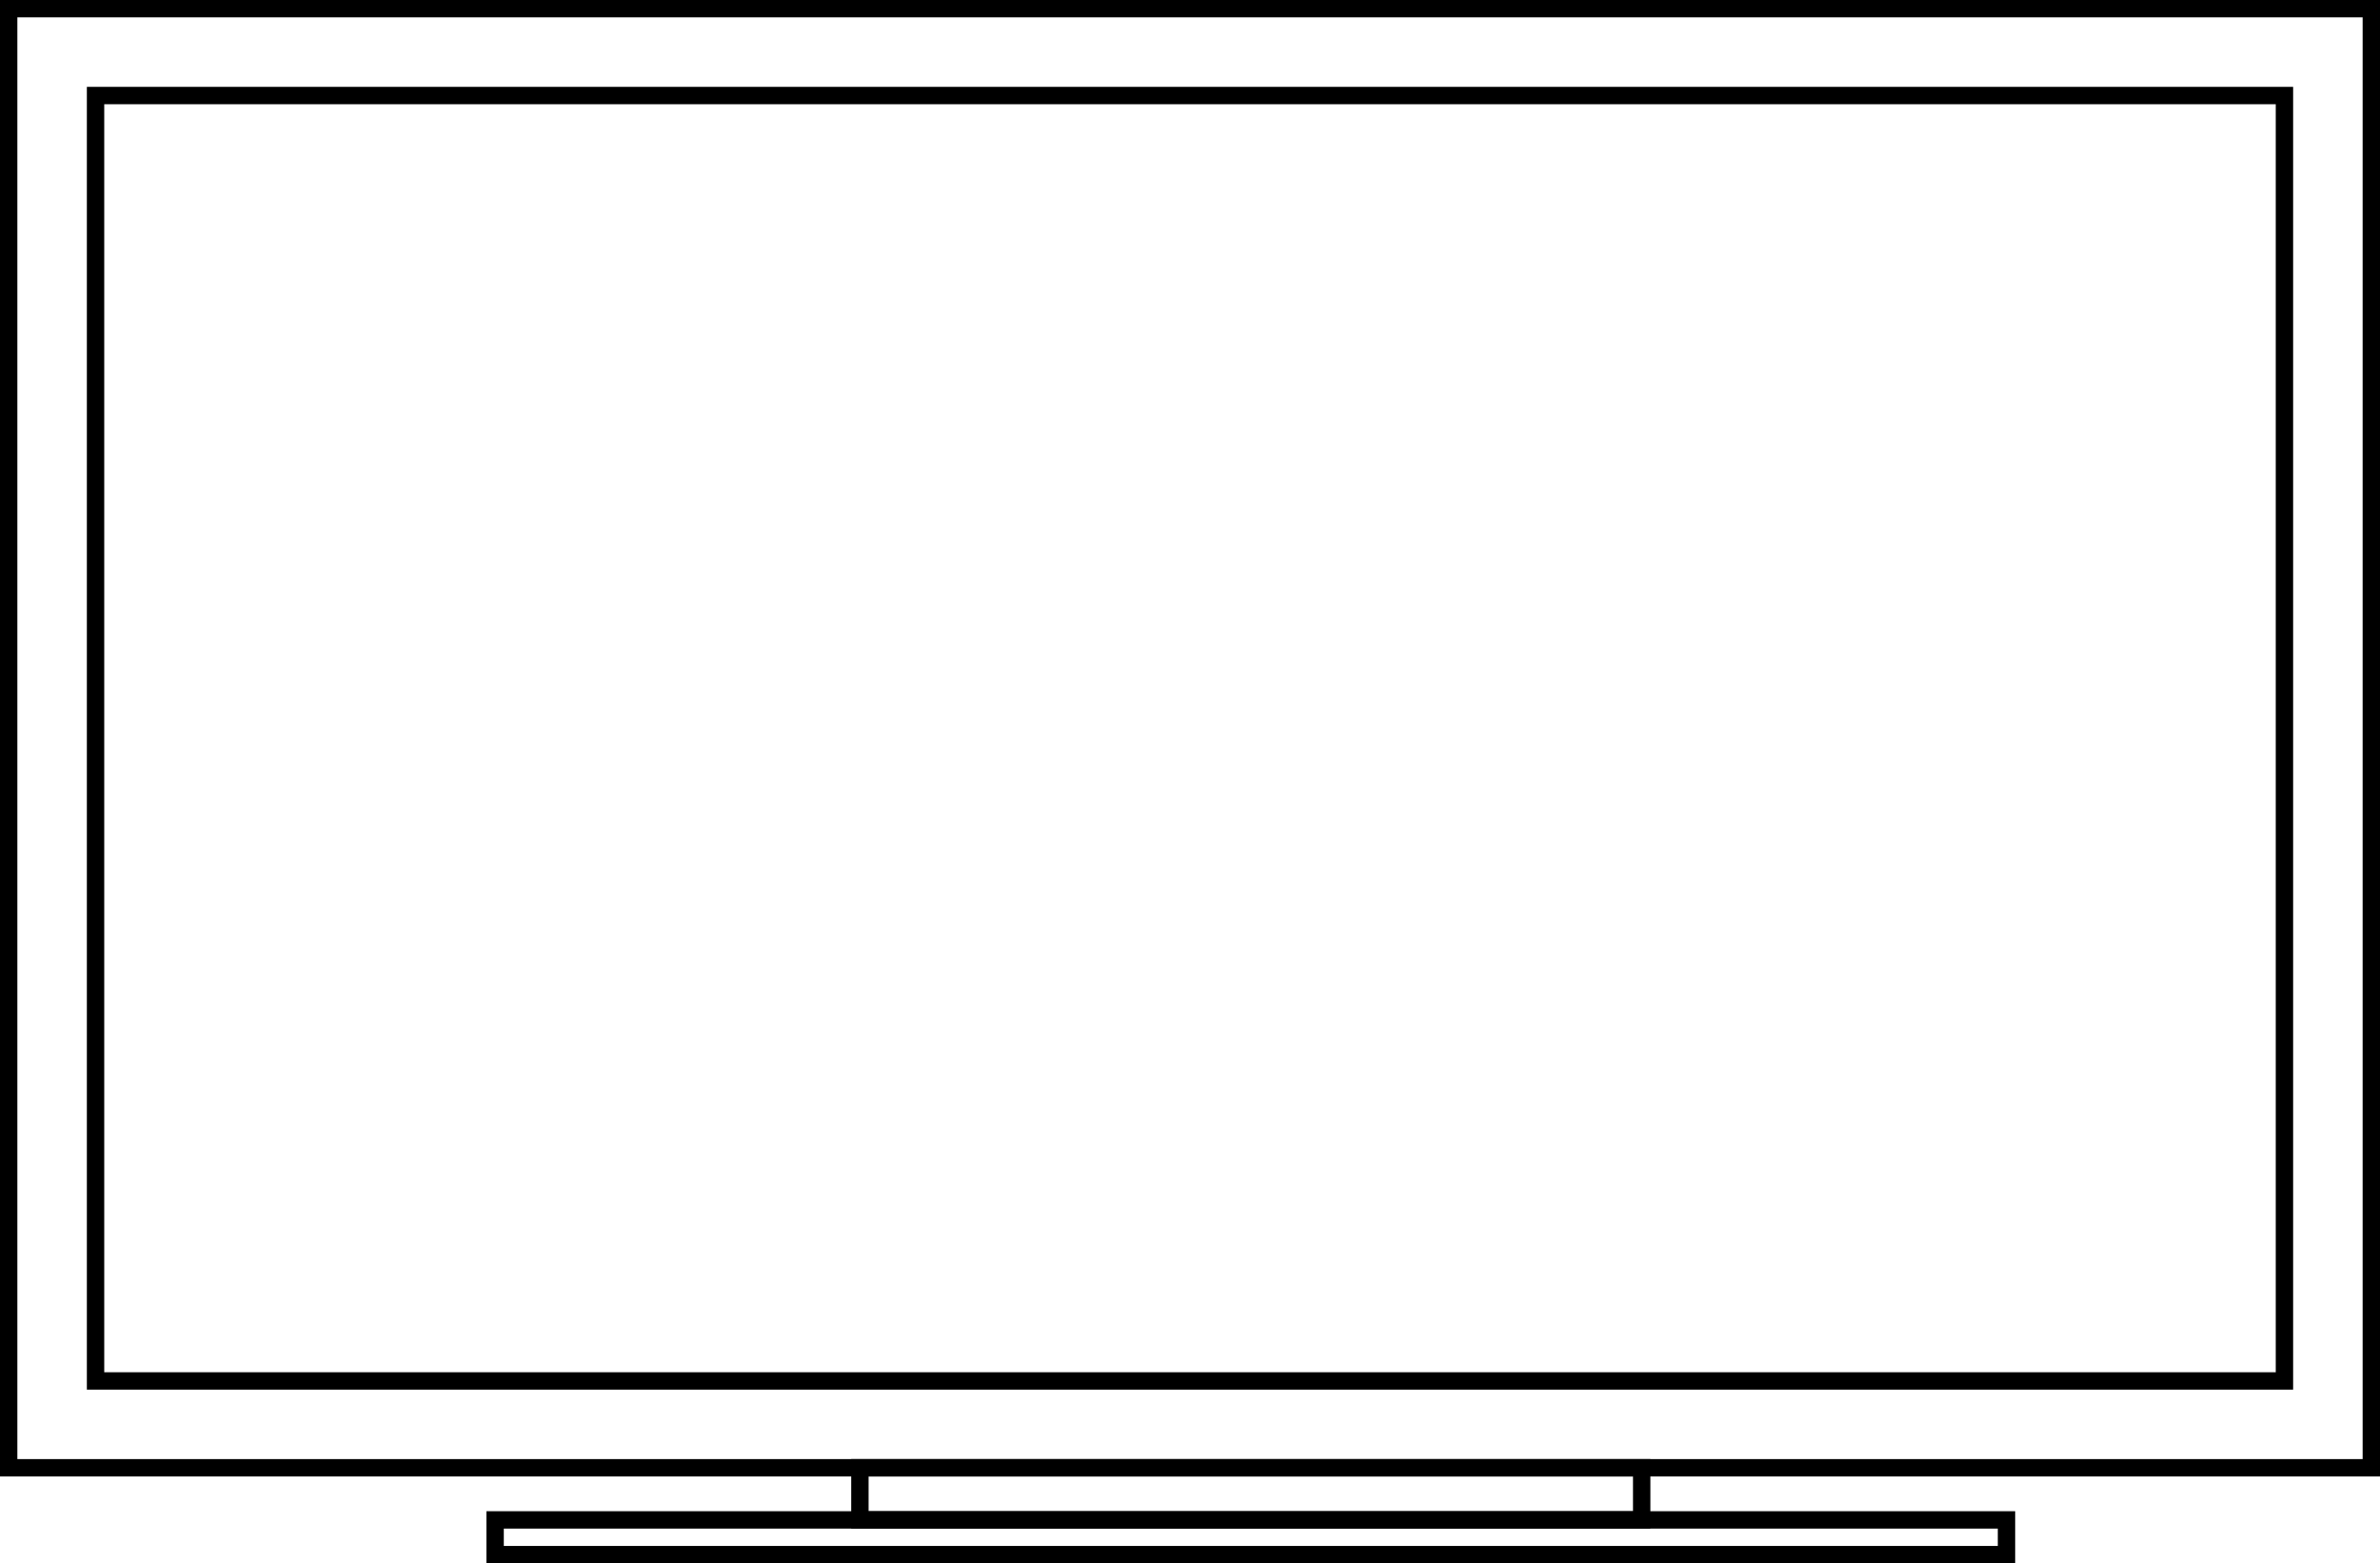<svg width="137" height="90" viewBox="0 0 137 90" fill="none" xmlns="http://www.w3.org/2000/svg">
<rect x="0.5" y="0.5" width="136" height="84" stroke="black"/>
<rect x="49.5" y="84.5" width="45" height="3" stroke="black"/>
<rect x="5.5" y="5.5" width="126" height="74" stroke="black"/>
<rect x="28.5" y="87.5" width="87" height="2" stroke="black"/>
</svg>

